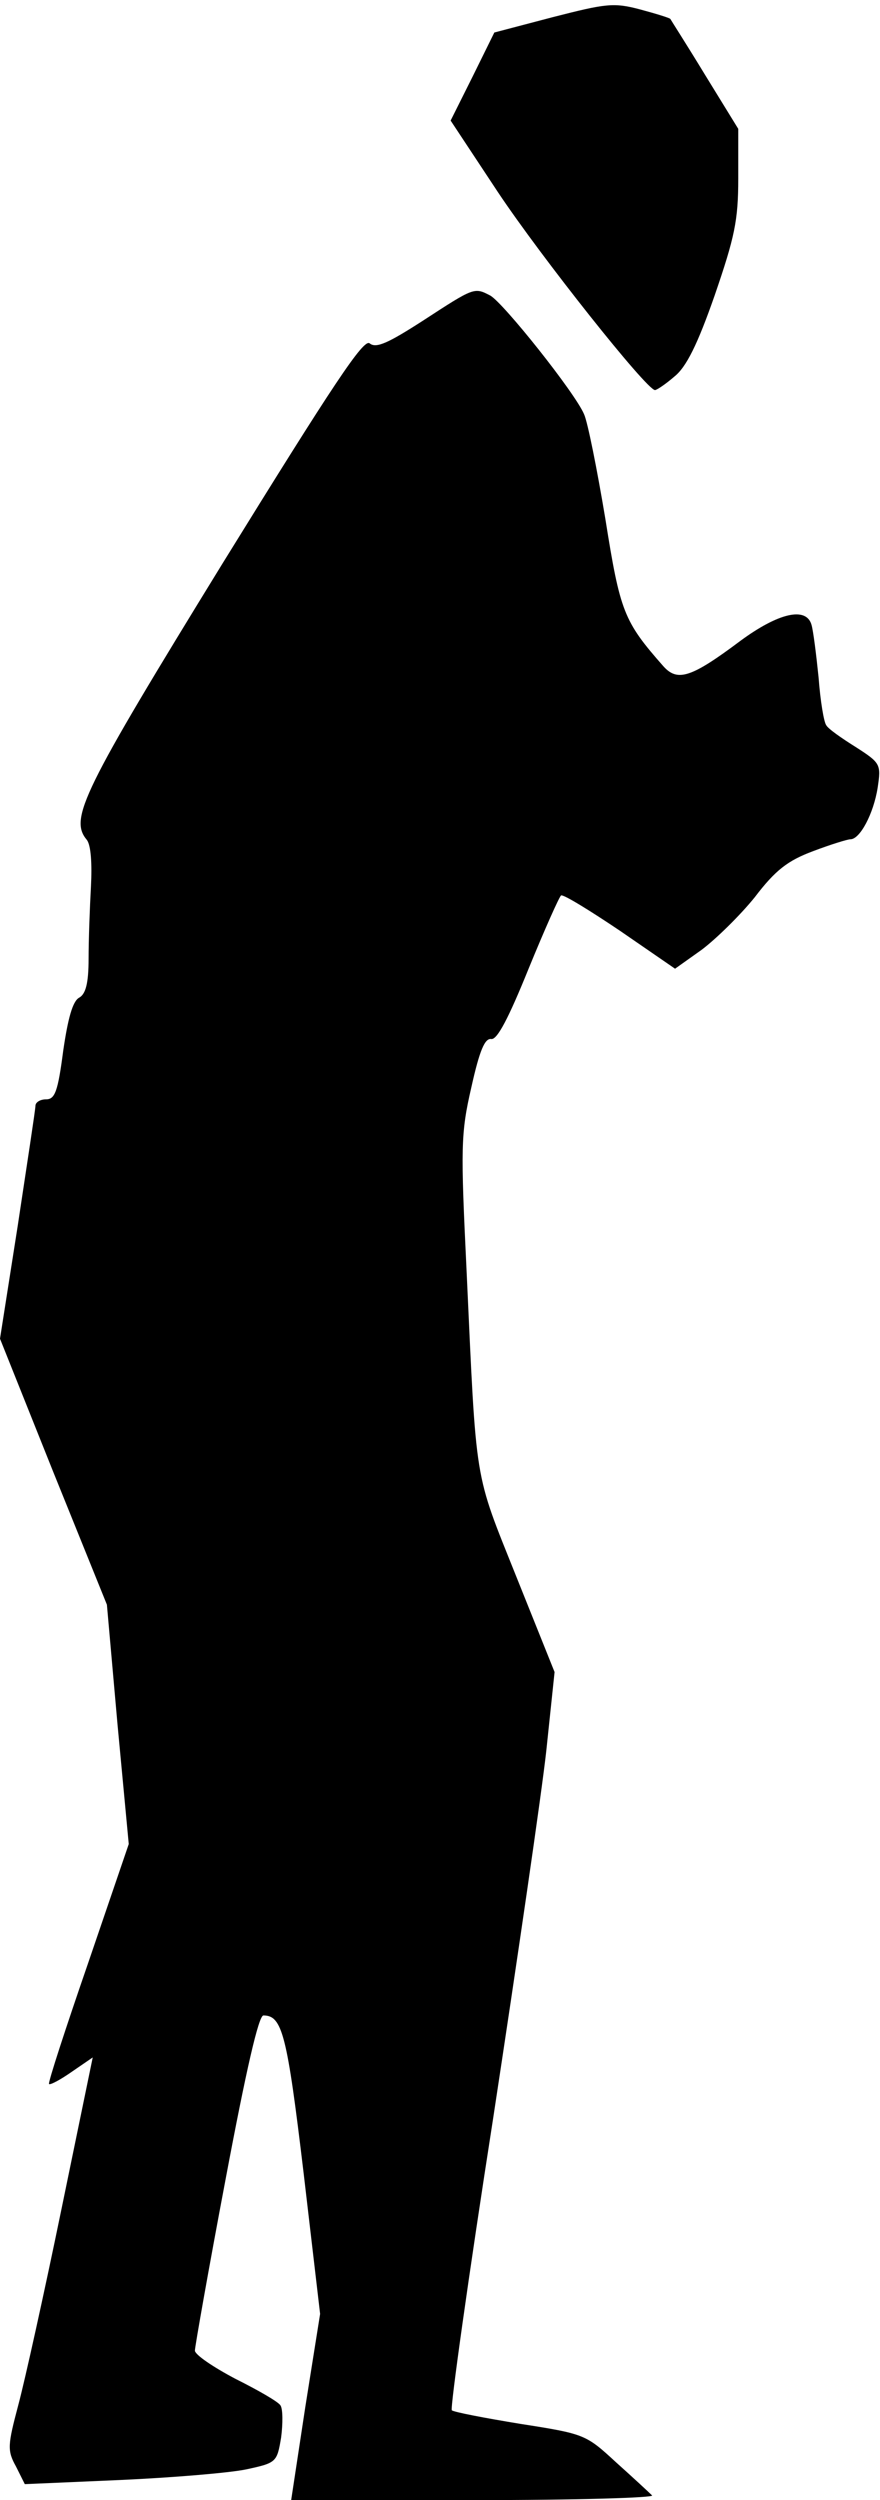 <?xml version="1.0" standalone="no"?>
<!DOCTYPE svg PUBLIC "-//W3C//DTD SVG 20010904//EN"
 "http://www.w3.org/TR/2001/REC-SVG-20010904/DTD/svg10.dtd">
<svg version="1.0" xmlns="http://www.w3.org/2000/svg"
 width="149pt" height="423pt" viewBox="0 0 149 423"
 preserveAspectRatio="xMidYMid meet">
<g transform="translate(0,423) scale(0.1,-0.1)"
fill="#000000" stroke="none">
<path fill="#000000" stroke="none" d="M936 4201 l-99 -26 -37 -75 -37 -74 80
-121 c74 -111 252 -335 266 -335 3 0 18 10 33 23 20 16 39 54 68 137 34 99 40
127 40 198 l0 84 -56 91 c-31 51 -58 93 -59 95 -2 2 -25 9 -51 16 -45 12 -58
10 -148 -13z"/>
<path fill="#000000" stroke="none" d="M717 3688 c-59 -38 -80 -48 -91 -39
-10 9 -61 -68 -249 -372 -238 -387 -260 -432 -230 -468 7 -9 9 -40 7 -79 -2
-36 -4 -91 -4 -122 0 -42 -5 -60 -16 -66 -11 -6 -19 -35 -27 -90 -9 -69 -14
-82 -29 -82 -10 0 -18 -5 -18 -11 0 -6 -14 -97 -30 -203 l-30 -191 90 -225 91
-225 18 -203 19 -202 -69 -202 c-38 -110 -68 -202 -66 -204 2 -2 19 7 39 21
l35 24 -53 -257 c-29 -141 -62 -290 -73 -331 -18 -68 -19 -77 -4 -104 l15 -30
161 7 c89 4 185 12 214 18 51 11 52 12 59 54 3 23 3 48 -1 54 -3 6 -38 26 -76
45 -38 20 -69 41 -69 48 0 6 23 137 52 290 35 186 56 277 64 277 32 0 40 -32
68 -266 l28 -239 -25 -157 -24 -158 310 0 c171 0 307 4 301 8 -5 5 -32 30 -61
56 -51 47 -53 48 -162 65 -61 10 -113 20 -116 23 -3 3 28 225 70 494 41 269
82 549 90 622 l14 133 -65 162 c-72 180 -67 150 -84 517 -10 208 -10 232 8
310 14 63 23 84 34 82 10 -1 29 35 63 119 27 66 52 122 55 124 4 2 48 -25 100
-60 l93 -64 45 32 c24 18 65 58 90 89 35 46 56 62 99 78 29 11 58 20 63 20 16
0 39 43 46 87 6 40 5 42 -37 69 -24 15 -47 31 -50 37 -4 5 -10 41 -13 81 -4
39 -9 79 -12 89 -9 31 -56 20 -120 -27 -84 -63 -107 -70 -131 -43 -67 76 -73
92 -98 249 -14 84 -30 164 -36 177 -15 36 -137 189 -159 201 -27 14 -27 14
-113 -42z"/>
</g>
</svg>
